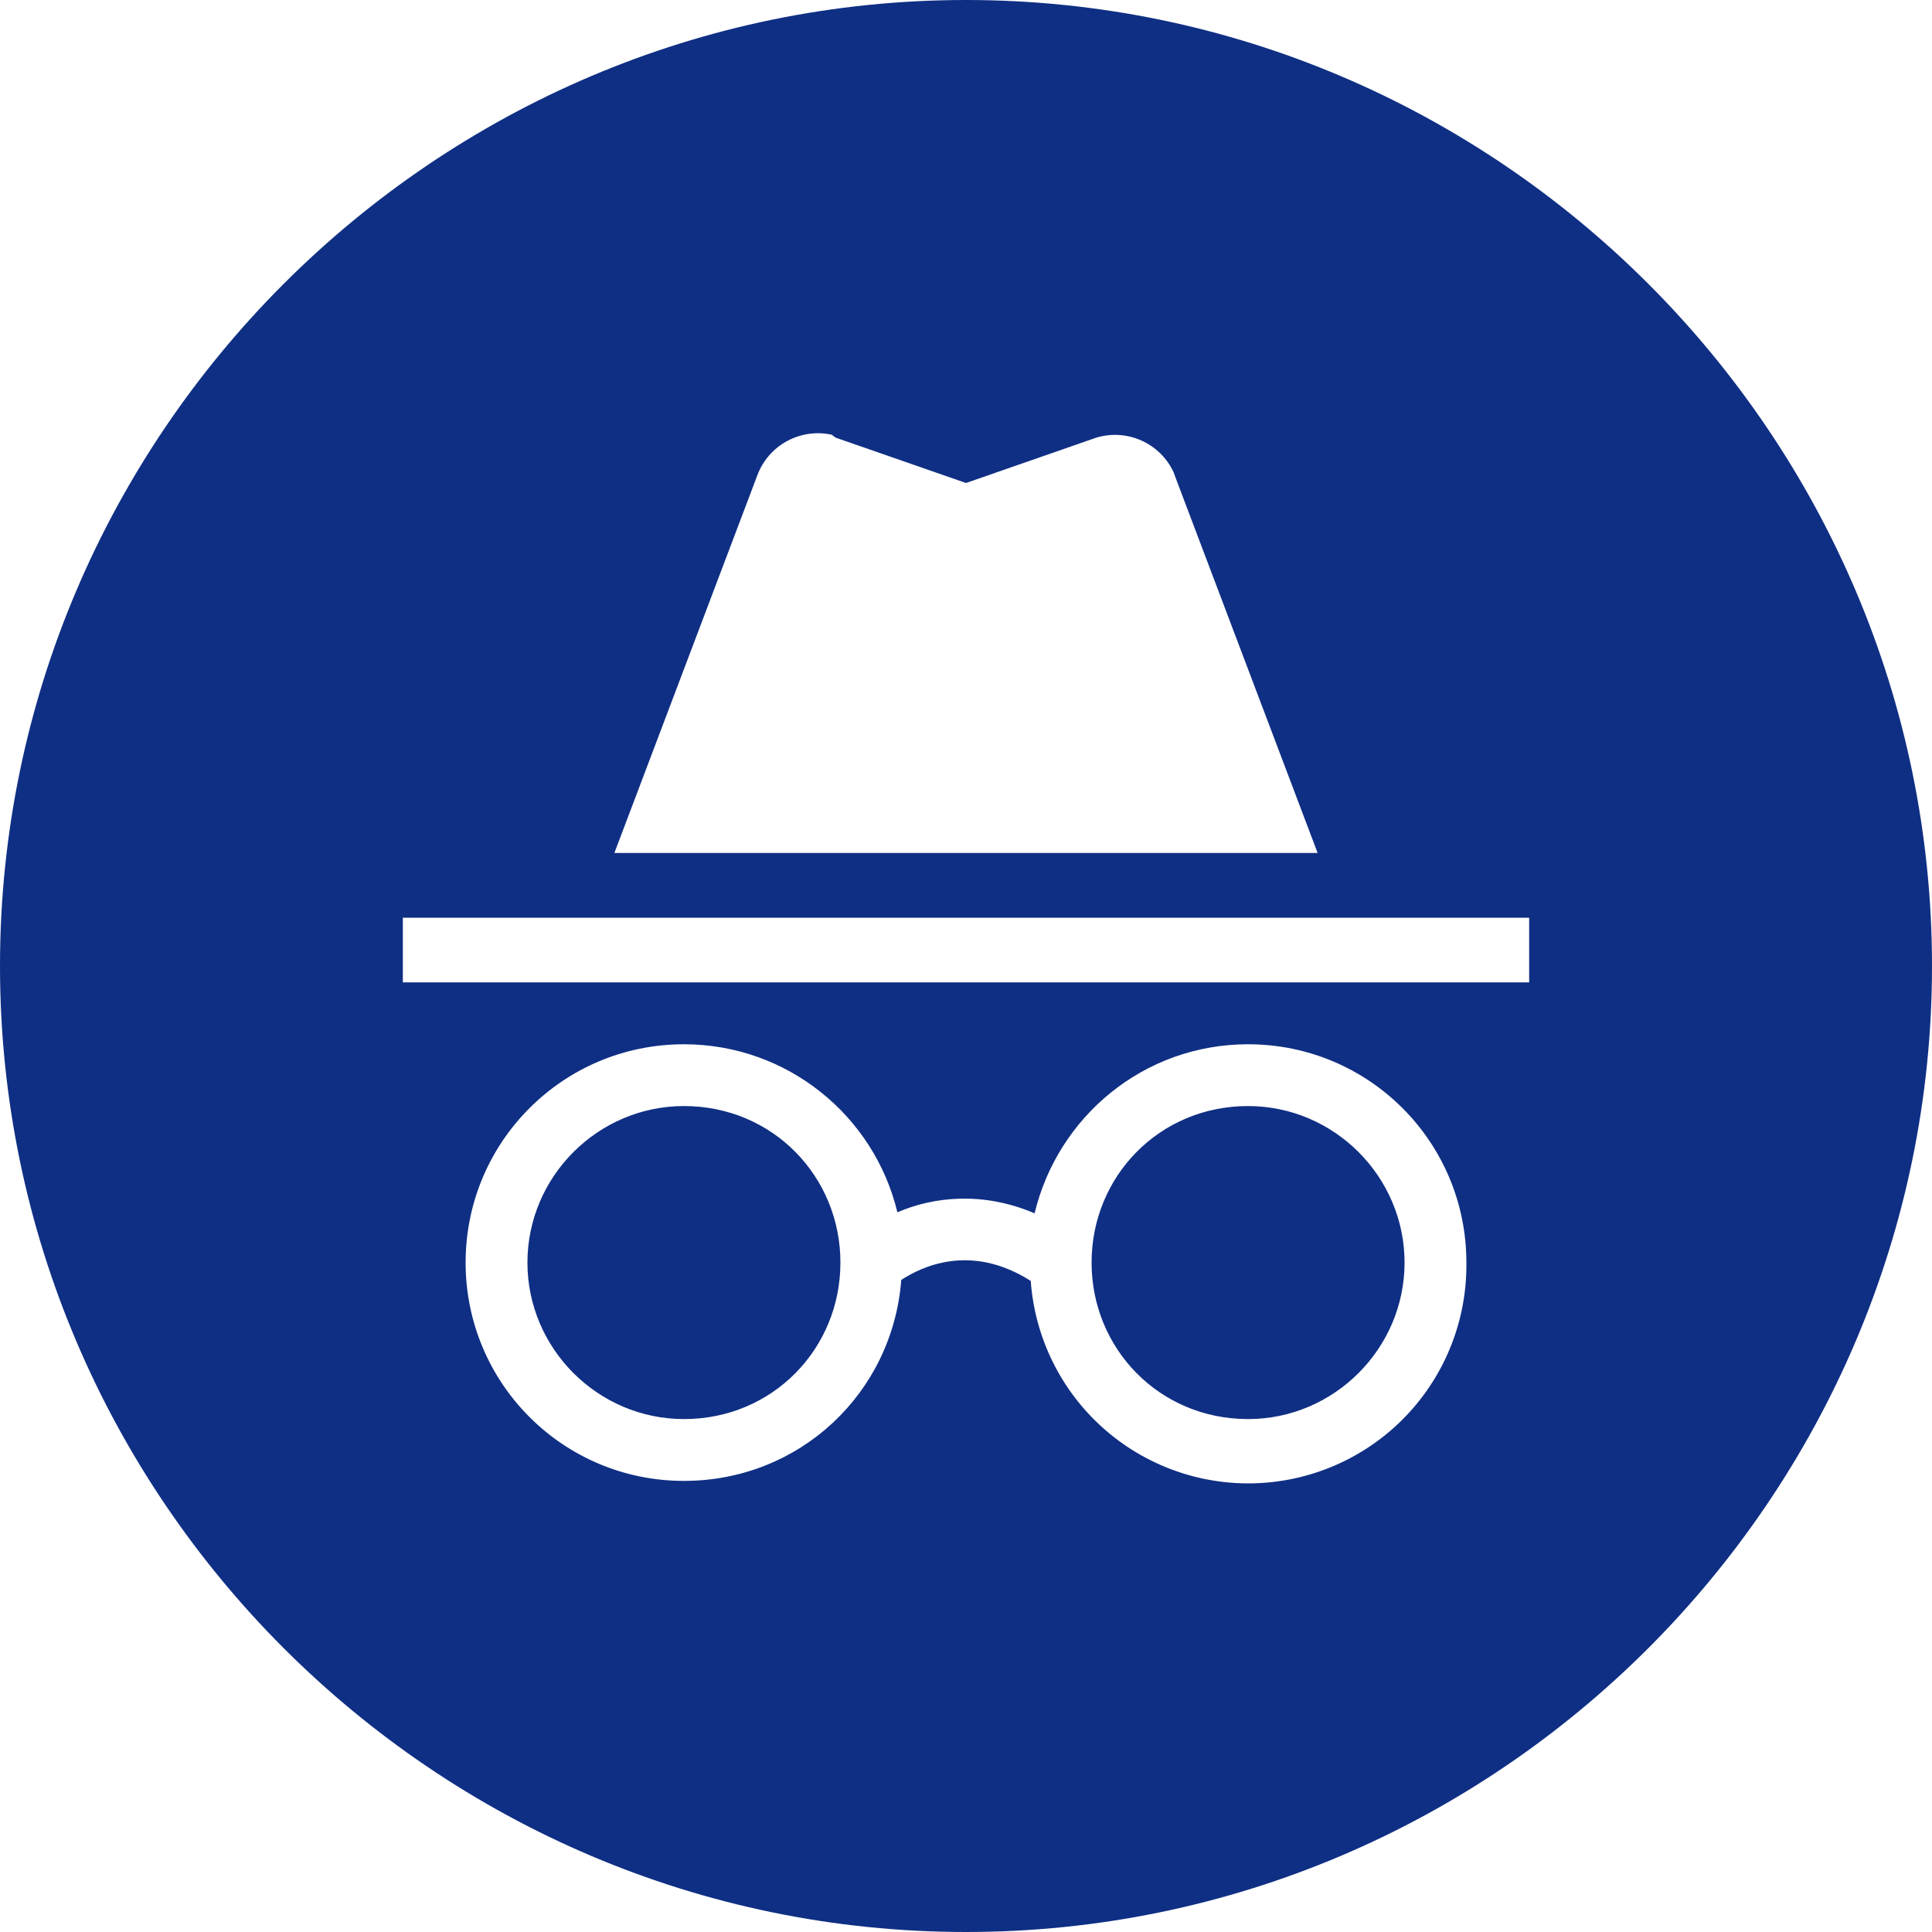 <svg width="44" height="44" viewBox="0 0 47 47" fill="none" xmlns="http://www.w3.org/2000/svg">
  <g clip-path="url(#clip0_1083_2096)">
    <path
      d="M23.5 0C36.425 0 47 10.575 47 23.5C47 36.425 36.425 47 23.5 47C10.575 47 0 36.425 0 23.5C0 10.575 10.575 0 23.5 0ZM30.362 25.404C27.824 25.404 25.733 27.166 25.169 29.516C23.899 28.976 22.701 29.116 21.831 29.492C21.267 27.142 19.152 25.404 16.638 25.404C13.7 25.404 11.327 27.777 11.327 30.715C11.327 33.652 13.7 36.026 16.638 36.026C19.458 36.026 21.714 33.887 21.925 31.137C22.395 30.832 23.594 30.221 25.075 31.161C25.174 32.537 25.805 33.821 26.835 34.74C27.864 35.658 29.212 36.14 30.59 36.082C31.969 36.023 33.271 35.431 34.22 34.429C35.169 33.427 35.69 32.094 35.673 30.715C35.673 27.777 33.3 25.404 30.362 25.404ZM16.638 26.907C18.8 26.907 20.445 28.623 20.445 30.715C20.445 32.806 18.8 34.522 16.638 34.522C14.546 34.522 12.831 32.806 12.831 30.715C12.831 28.623 14.546 26.907 16.638 26.907ZM30.362 26.907C32.453 26.907 34.169 28.623 34.169 30.715C34.169 32.806 32.453 34.522 30.362 34.522C28.2 34.522 26.555 32.806 26.555 30.715C26.555 28.623 28.2 26.907 30.362 26.907ZM37.2 22.325H9.8V23.899H37.2V22.325ZM28.552 11.492C28.393 11.148 28.116 10.873 27.77 10.718C27.425 10.563 27.035 10.537 26.672 10.646L23.5 11.75L20.328 10.646L20.233 10.575C19.864 10.495 19.477 10.55 19.145 10.731C18.812 10.912 18.557 11.207 18.424 11.562L14.946 20.75H32.054L28.576 11.562L28.552 11.492Z"
      fill="#0F2F84" />
  </g>
  <defs>
    <clipPath id="clip0_1083_2096">
      <rect width="47" height="47" fill="white" />
    </clipPath>
  </defs>
</svg>
  